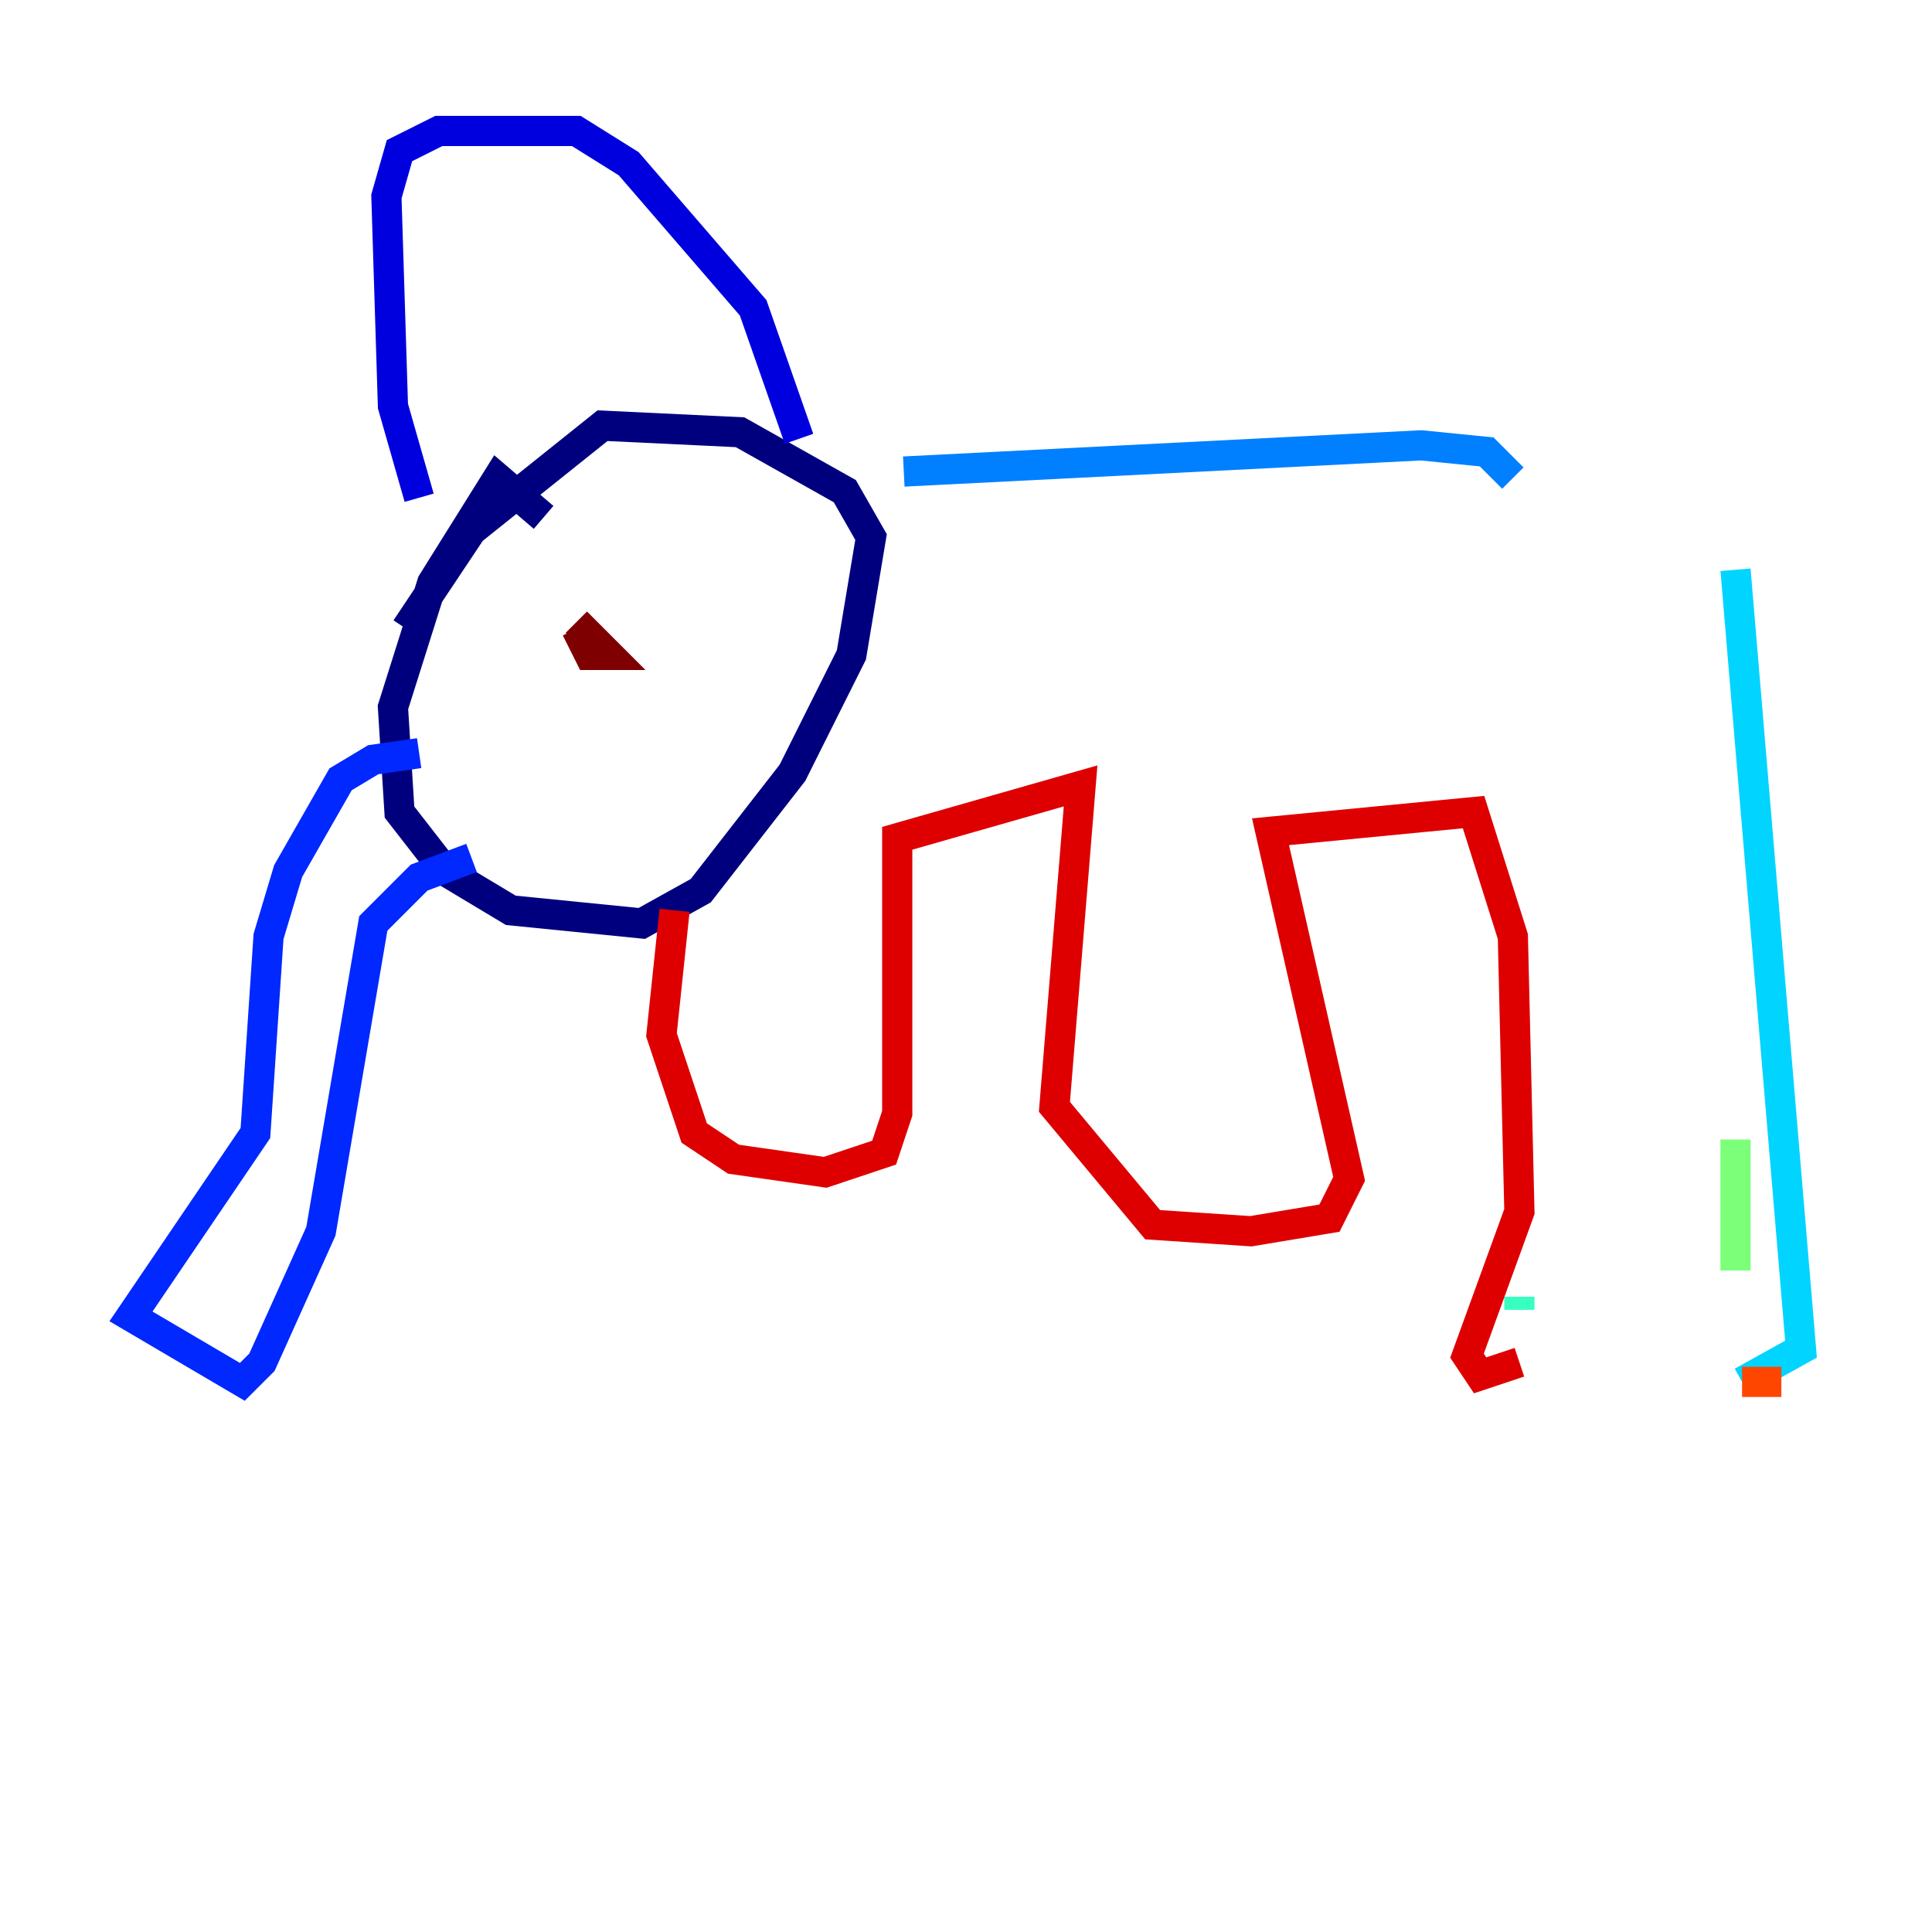 <?xml version="1.0" encoding="utf-8" ?>
<svg baseProfile="tiny" height="128" version="1.2" viewBox="0,0,128,128" width="128" xmlns="http://www.w3.org/2000/svg" xmlns:ev="http://www.w3.org/2001/xml-events" xmlns:xlink="http://www.w3.org/1999/xlink"><defs /><polyline fill="none" points="36.014,34.278 32.976,31.675 28.637,38.617 26.034,46.861 26.468,53.803 29.505,57.709 33.844,60.312 42.522,61.18 46.427,59.01 52.502,51.2 56.407,43.39 57.709,35.58 55.973,32.542 49.031,28.637 39.919,28.203 31.241,35.146 26.902,41.654" stroke="#00007f" stroke-width="2" /><polyline fill="none" points="27.77,32.976 26.034,26.902 25.6,13.017 26.468,9.98 29.071,8.678 38.183,8.678 41.654,10.848 49.898,20.393 52.936,29.071" stroke="#0000de" stroke-width="2" /><polyline fill="none" points="27.77,49.898 24.732,50.332 22.563,51.634 19.091,57.709 17.79,62.047 16.922,75.064 8.678,87.214 16.054,91.552 17.356,90.251 21.261,81.573 24.732,61.18 27.77,58.142 31.241,56.841" stroke="#0028ff" stroke-width="2" /><polyline fill="none" points="59.878,31.241 94.156,29.505 98.495,29.939 100.231,31.675" stroke="#0080ff" stroke-width="2" /><polyline fill="none" points="114.983,37.749 119.322,89.383 115.417,91.552" stroke="#00d4ff" stroke-width="2" /><polyline fill="none" points="100.664,86.78 100.664,85.912" stroke="#36ffc0" stroke-width="2" /><polyline fill="none" points="114.983,84.176 114.983,75.498" stroke="#7cff79" stroke-width="2" /><polyline fill="none" points="100.664,61.614 100.664,61.614" stroke="#c0ff36" stroke-width="2" /><polyline fill="none" points="100.664,60.312 100.664,60.312" stroke="#ffe500" stroke-width="2" /><polyline fill="none" points="100.664,58.576 100.664,58.576" stroke="#ff9400" stroke-width="2" /><polyline fill="none" points="118.02,91.552 115.417,91.552" stroke="#ff4600" stroke-width="2" /><polyline fill="none" points="100.664,90.251 98.061,91.119 97.193,89.817 100.664,80.271 100.231,62.047 97.627,53.803 84.176,55.105 89.383,78.102 88.081,80.705 82.875,81.573 76.366,81.139 69.858,73.329 71.593,52.068 59.444,55.539 59.444,73.763 58.576,76.366 54.671,77.668 48.597,76.8 45.993,75.064 43.824,68.556 44.691,60.312" stroke="#de0000" stroke-width="2" /><polyline fill="none" points="38.183,41.22 40.352,43.39 39.051,43.39 38.183,41.654" stroke="#7f0000" stroke-width="2" /></svg>